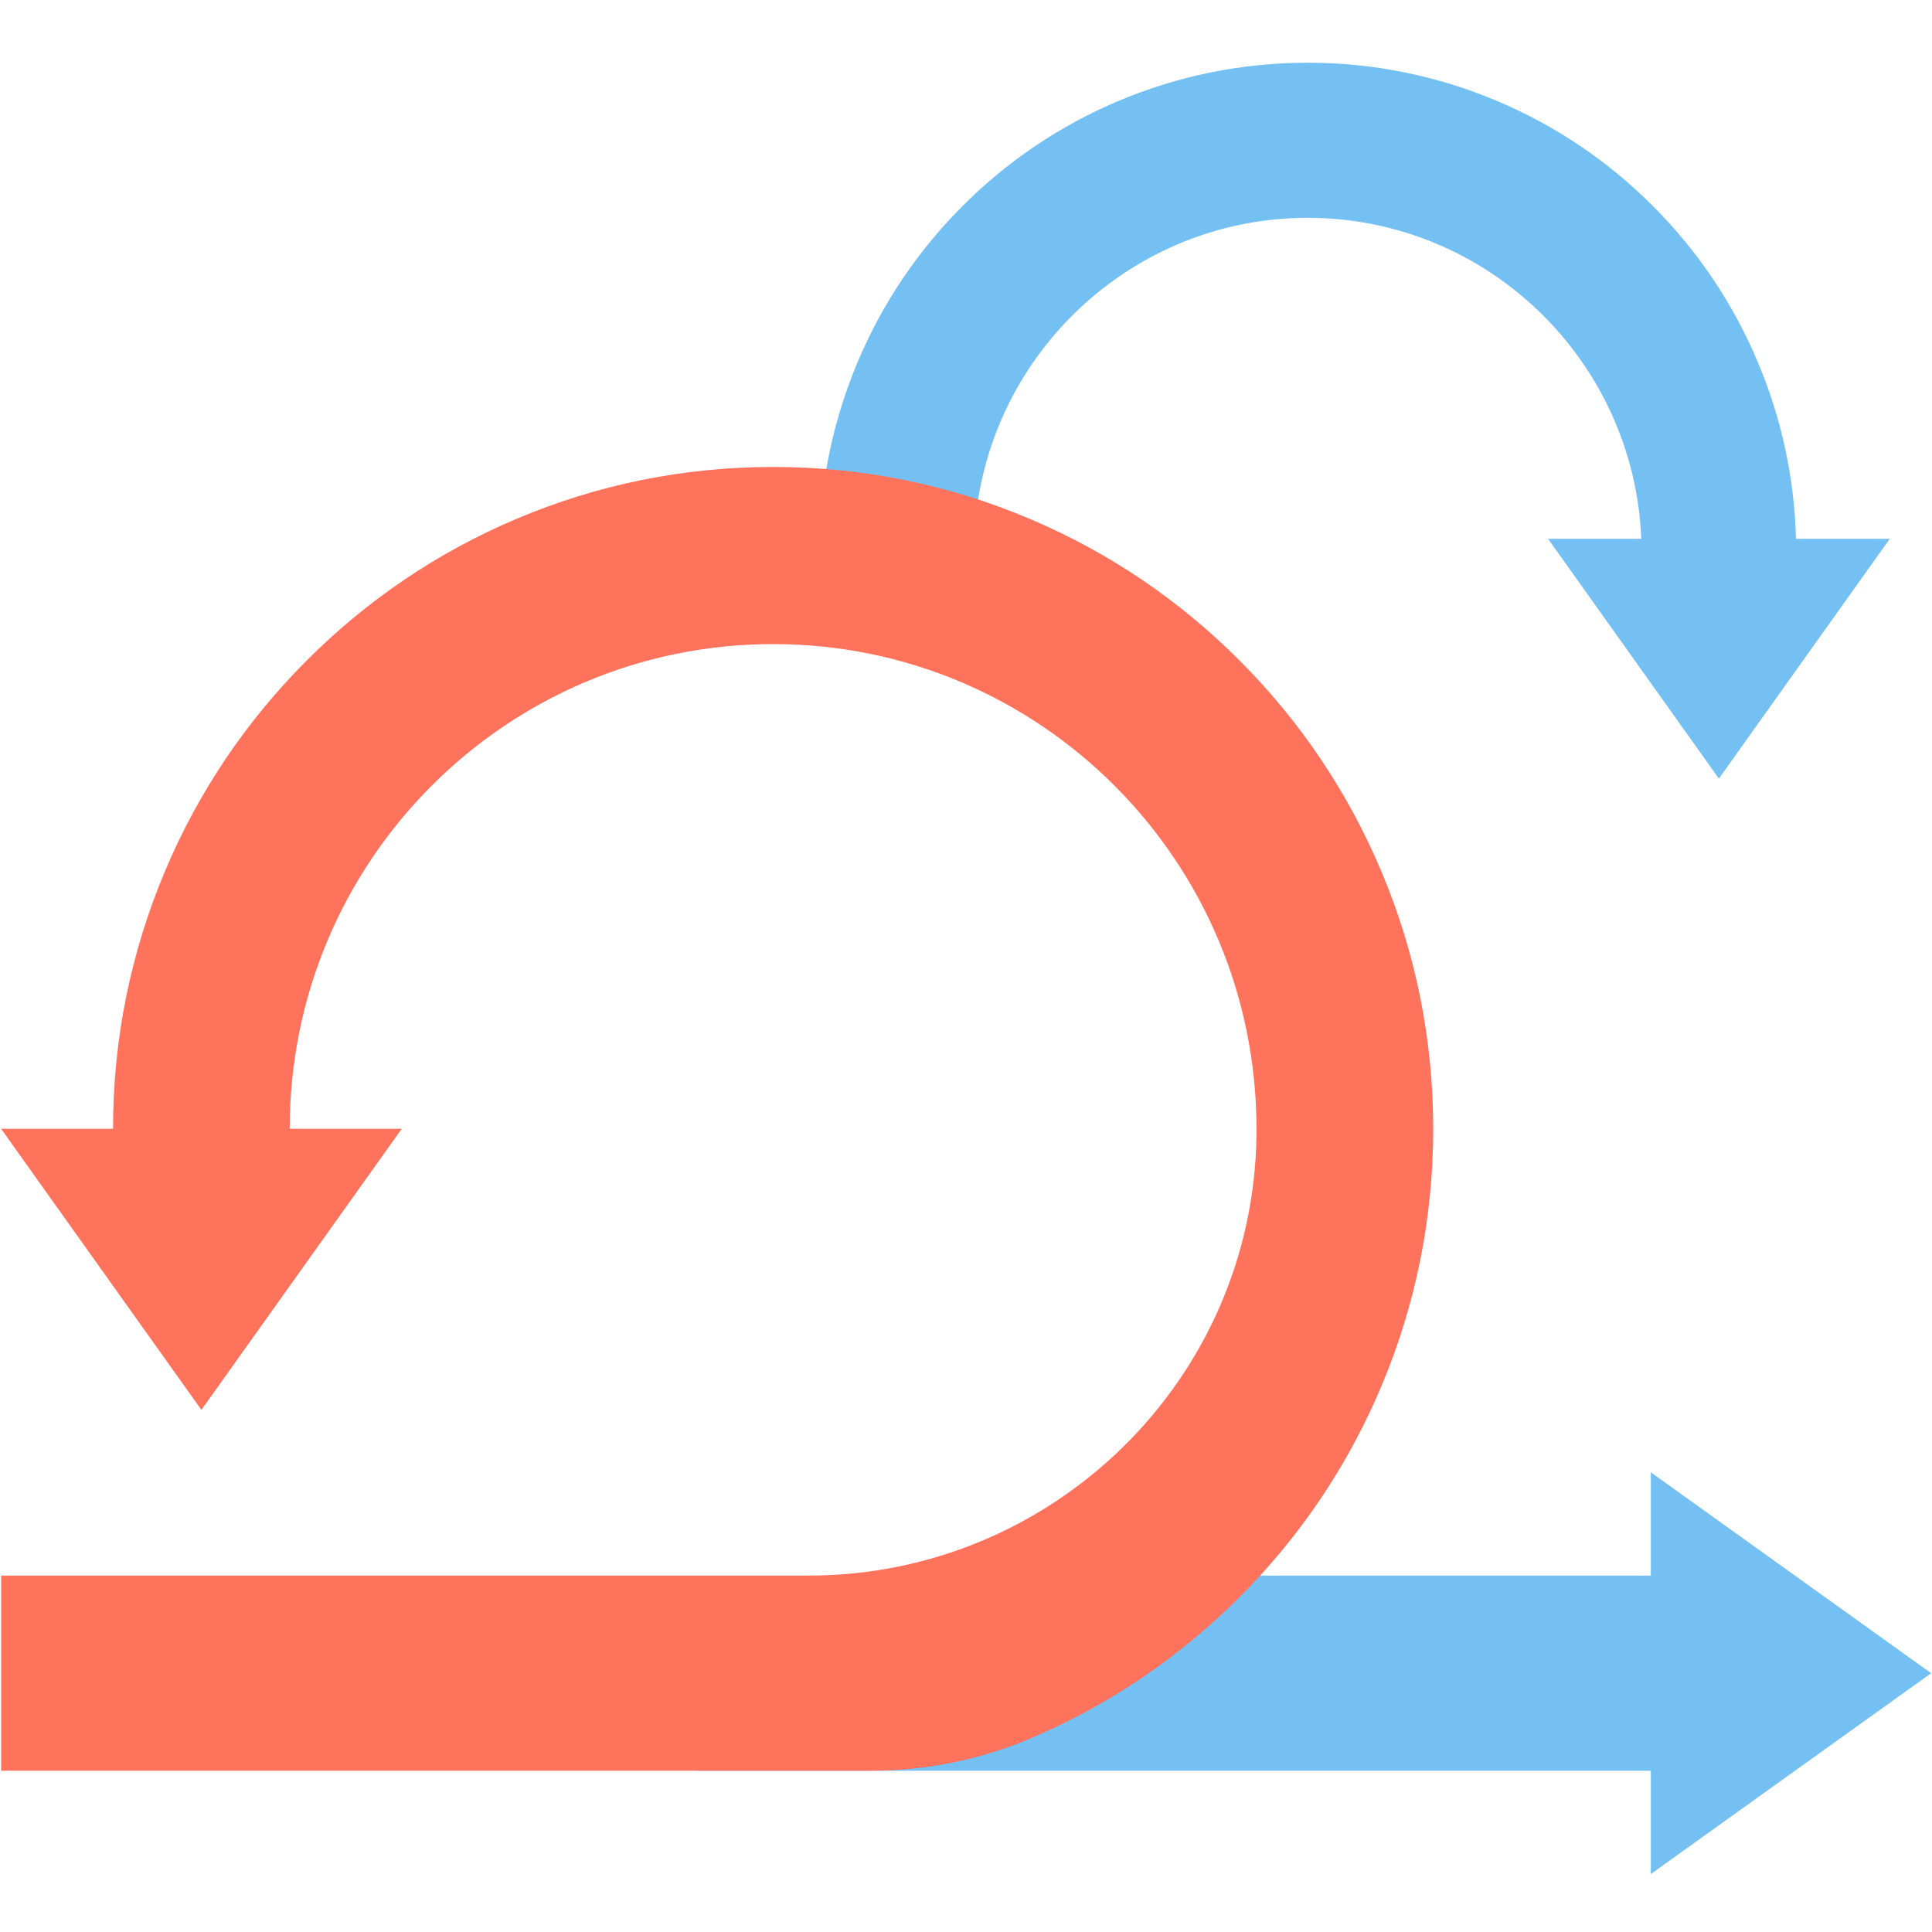 <svg xmlns="http://www.w3.org/2000/svg" xmlns:xlink="http://www.w3.org/1999/xlink" width="128" zoomAndPan="magnify" viewBox="0 0 96 96" height="128" preserveAspectRatio="xMidYMid meet" version="1.0"><defs><clipPath id="937492cfbc"><path d="M 41 3.121 L 94 3.121 L 94 39 L 41 39 Z M 41 3.121 " clip-rule="nonzero"/></clipPath><clipPath id="b53e5bbd4b"><path d="M 34.395 73.031 L 95.957 73.031 L 95.957 93.121 L 34.395 93.121 Z M 34.395 73.031 " clip-rule="nonzero"/></clipPath></defs><g clip-path="url(#937492cfbc)"><path fill="#75c0f2" d="M 41.059 28.906 L 41.059 23.309 C 41.371 21.484 41.895 19.703 42.617 17.984 C 43.84 15.086 45.59 12.48 47.816 10.25 C 50.043 8.016 52.641 6.262 55.531 5.035 C 58.527 3.766 61.707 3.117 64.98 3.117 C 68.254 3.117 71.434 3.766 74.43 5.035 C 77.324 6.262 79.918 8.016 82.145 10.25 C 84.367 12.48 86.121 15.082 87.34 17.984 C 88.523 20.777 89.16 23.73 89.242 26.773 L 93.902 26.773 L 85.41 38.688 L 76.922 26.773 L 81.555 26.773 C 81.195 17.918 73.898 10.824 64.98 10.824 C 56.73 10.824 49.863 16.898 48.602 24.82 L 48.602 28.906 L 41.059 28.906 " fill-opacity="1" fill-rule="evenodd"/></g><g clip-path="url(#b53e5bbd4b)"><path fill="#75c0f2" d="M 53.836 78.289 L 82.027 78.289 L 82.027 73.156 L 95.957 83.141 L 82.027 93.121 L 82.027 87.988 L 34.621 87.988 L 53.836 78.289 " fill-opacity="1" fill-rule="evenodd"/></g><path fill="#ff725c" d="M 51.137 86.41 C 48.645 87.461 45.957 87.988 43.25 87.988 L 0.055 87.988 L 0.055 78.289 L 40.184 78.289 C 52.309 78.289 62.281 68.559 62.434 56.402 C 62.434 56.297 62.434 56.195 62.434 56.09 C 62.434 42.789 51.68 32.004 38.418 32.004 C 25.148 32.004 14.395 42.789 14.395 56.09 L 19.961 56.09 L 10.008 70.055 L 0.055 56.09 L 5.617 56.09 C 5.617 51.652 6.488 47.344 8.199 43.285 C 9.852 39.367 12.215 35.852 15.223 32.836 C 18.234 29.816 21.738 27.445 25.645 25.789 C 29.695 24.07 33.992 23.203 38.418 23.203 C 42.84 23.203 47.137 24.07 51.184 25.789 C 55.094 27.445 58.598 29.816 61.609 32.836 C 64.617 35.852 66.98 39.367 68.633 43.285 C 70.348 47.344 71.215 51.652 71.215 56.09 C 71.215 60.527 70.348 64.836 68.633 68.895 C 67.172 72.363 65.148 75.52 62.613 78.293 C 62.289 78.648 61.953 79 61.609 79.344 C 61.301 79.656 60.984 79.957 60.664 80.254 C 58.219 82.52 55.473 84.383 52.473 85.812 C 52.051 86.012 51.621 86.203 51.184 86.391 C 51.168 86.395 51.152 86.402 51.137 86.41 " fill-opacity="1" fill-rule="evenodd"/></svg>